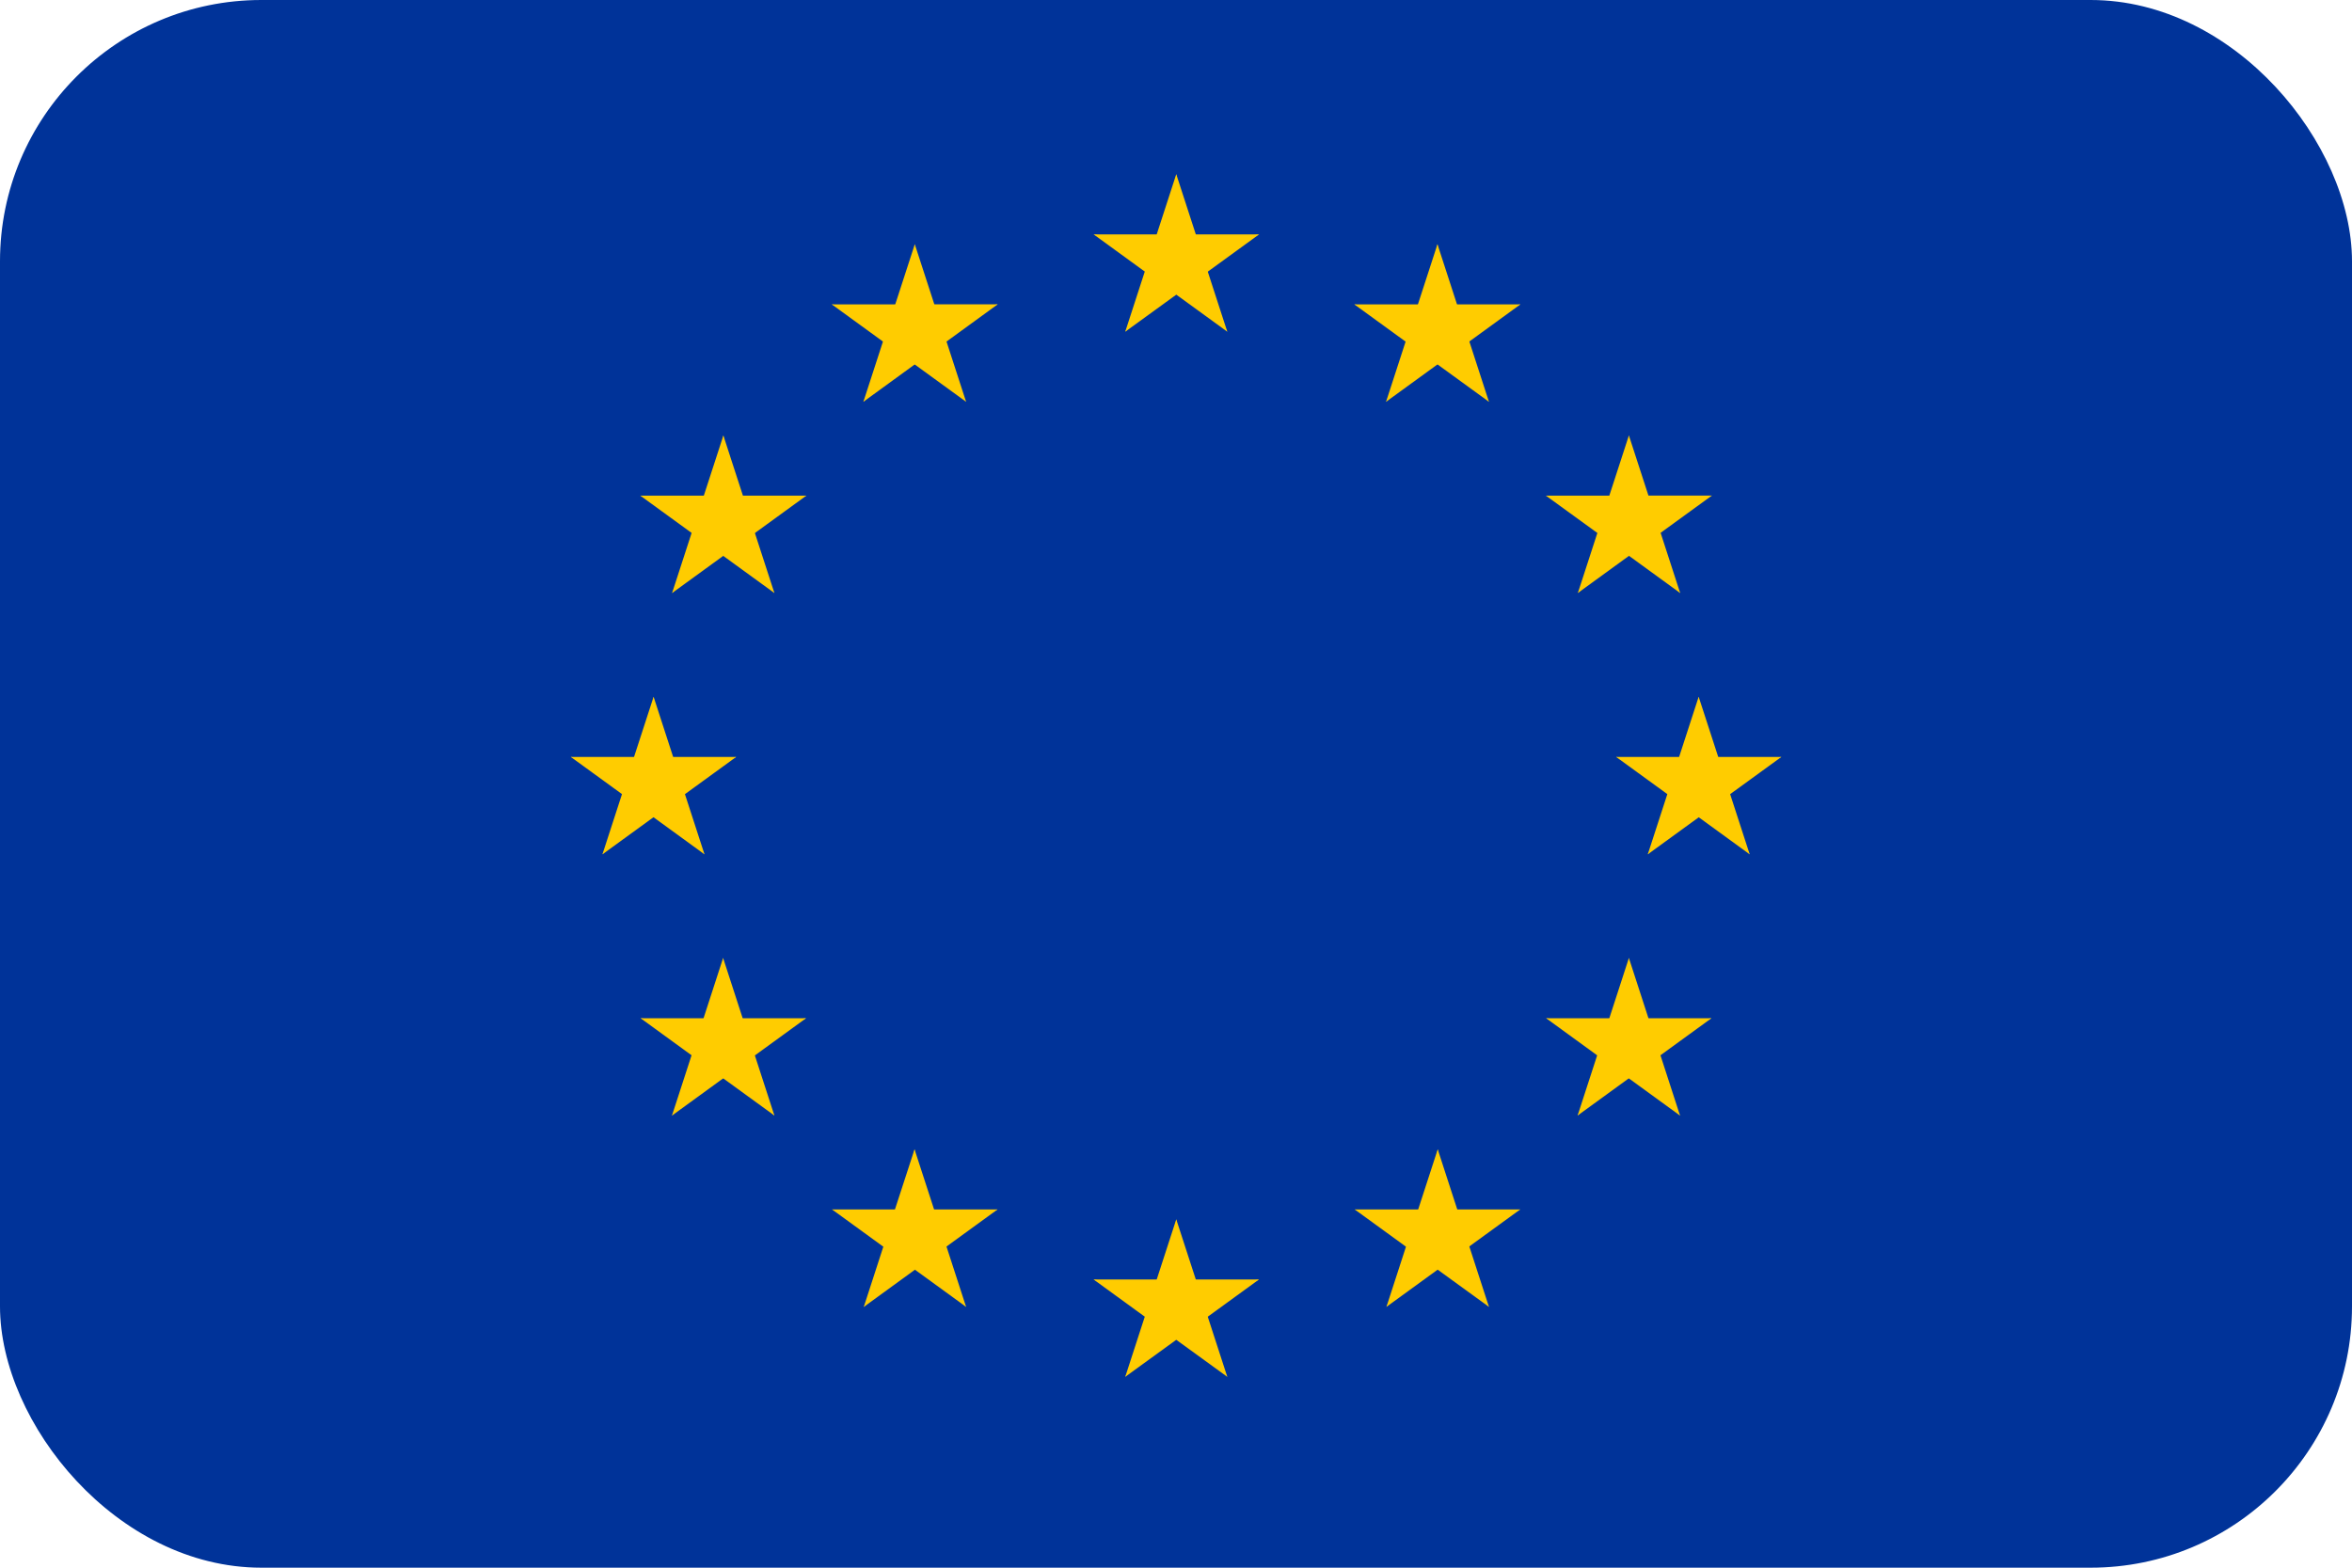 <svg width="36" height="24" viewBox="0 0 36 24" fill="none" xmlns="http://www.w3.org/2000/svg">
    <g clip-path="url(#clip0_280_4953)">
        <path d="M36 0H0V24H36V0Z" fill="#003399" />
        <path d="M18.004 2.667L17.592 3.935L18.226 4.141L18.004 2.667Z" fill="#FFCC00" />
        <path d="M18.004 2.667L18.416 3.935L17.782 4.141L18.004 2.667Z" fill="#FFCC00" />
        <path d="M19.272 3.588H17.939V4.255L19.272 3.588Z" fill="#FFCC00" />
        <path d="M19.272 3.588L18.193 4.372L17.801 3.833L19.272 3.588Z" fill="#FFCC00" />
        <path d="M18.785 5.078L18.373 3.81L17.739 4.016L18.785 5.078Z" fill="#FFCC00" />
        <path d="M18.785 5.078L17.706 4.294L18.098 3.755L18.785 5.078Z" fill="#FFCC00" />
        <path d="M16.739 3.588H18.072V4.255L16.739 3.588Z" fill="#FFCC00" />
        <path d="M16.739 3.588L17.817 4.372L18.209 3.833L16.739 3.588Z" fill="#FFCC00" />
        <path d="M17.223 5.078L17.635 3.81L18.269 4.016L17.223 5.078Z" fill="#FFCC00" />
        <path d="M17.223 5.078L18.302 4.295L17.91 3.755L17.223 5.078Z" fill="#FFCC00" />
        <path d="M18.004 18.667L17.592 19.935L18.226 20.141L18.004 18.667Z" fill="#FFCC00" />
        <path d="M18.004 18.667L18.416 19.935L17.782 20.141L18.004 18.667Z" fill="#FFCC00" />
        <path d="M19.27 19.588H17.936V20.255L19.27 19.588Z" fill="#FFCC00" />
        <path d="M19.27 19.588L18.191 20.372L17.799 19.832L19.27 19.588Z" fill="#FFCC00" />
        <path d="M18.785 21.078L18.373 19.81L17.739 20.016L18.785 21.078Z" fill="#FFCC00" />
        <path d="M18.785 21.078L17.706 20.295L18.098 19.755L18.785 21.078Z" fill="#FFCC00" />
        <path d="M16.739 19.588H18.072V20.255L16.739 19.588Z" fill="#FFCC00" />
        <path d="M16.739 19.588L17.817 20.372L18.209 19.832L16.739 19.588Z" fill="#FFCC00" />
        <path d="M17.223 21.078L17.635 19.81L18.269 20.016L17.223 21.078Z" fill="#FFCC00" />
        <path d="M17.223 21.078L18.302 20.295L17.91 19.755L17.223 21.078Z" fill="#FFCC00" />
        <path d="M10.004 10.667L9.592 11.935L10.226 12.141L10.004 10.667Z" fill="#FFCC00" />
        <path d="M10.004 10.667L10.416 11.935L9.782 12.141L10.004 10.667Z" fill="#FFCC00" />
        <path d="M11.268 11.588H9.934V12.255L11.268 11.588Z" fill="#FFCC00" />
        <path d="M11.268 11.588L10.189 12.372L9.797 11.833L11.268 11.588Z" fill="#FFCC00" />
        <path d="M10.783 13.079L10.371 11.811L9.737 12.017L10.783 13.079Z" fill="#FFCC00" />
        <path d="M10.783 13.079L9.705 12.295L10.096 11.756L10.783 13.079Z" fill="#FFCC00" />
        <path d="M8.737 11.588H10.07V12.255L8.737 11.588Z" fill="#FFCC00" />
        <path d="M8.737 11.588L9.816 12.372L10.207 11.833L8.737 11.588Z" fill="#FFCC00" />
        <path d="M9.221 13.079L9.633 11.81L10.267 12.017L9.221 13.079Z" fill="#FFCC00" />
        <path d="M9.221 13.079L10.3 12.295L9.908 11.755L9.221 13.079Z" fill="#FFCC00" />
        <path d="M13.215 6.151L14.293 5.367L13.902 4.828L13.215 6.151Z" fill="#FFCC00" />
        <path d="M13.215 6.151L13.627 4.883L14.261 5.089L13.215 6.151Z" fill="#FFCC00" />
        <path d="M12.732 4.66L13.811 5.444L14.203 4.904L12.732 4.66Z" fill="#FFCC00" />
        <path d="M12.732 4.66H14.066V5.327L12.732 4.66Z" fill="#FFCC00" />
        <path d="M14.002 3.739L13.59 5.007L14.224 5.213L14.002 3.739Z" fill="#FFCC00" />
        <path d="M14.002 3.739L14.414 5.007L13.78 5.213L14.002 3.739Z" fill="#FFCC00" />
        <path d="M14.787 6.151L13.708 5.367L14.1 4.828L14.787 6.151Z" fill="#FFCC00" />
        <path d="M14.787 6.151L14.375 4.883L13.741 5.089L14.787 6.151Z" fill="#FFCC00" />
        <path d="M15.271 4.659L14.193 5.443L13.801 4.904L15.271 4.659Z" fill="#FFCC00" />
        <path d="M15.271 4.659H13.938V5.326L15.271 4.659Z" fill="#FFCC00" />
        <path d="M11.853 9.079L11.441 7.811L10.807 8.017L11.853 9.079Z" fill="#FFCC00" />
        <path d="M11.853 9.079L10.774 8.295L11.166 7.756L11.853 9.079Z" fill="#FFCC00" />
        <path d="M10.287 9.079L11.366 8.295L10.974 7.756L10.287 9.079Z" fill="#FFCC00" />
        <path d="M10.287 9.079L10.699 7.811L11.333 8.017L10.287 9.079Z" fill="#FFCC00" />
        <path d="M9.801 7.588L10.88 8.372L11.271 7.832L9.801 7.588Z" fill="#FFCC00" />
        <path d="M9.801 7.588H11.134V8.255L9.801 7.588Z" fill="#FFCC00" />
        <path d="M12.342 7.588L11.263 8.372L10.871 7.832L12.342 7.588Z" fill="#FFCC00" />
        <path d="M12.342 7.588H11.008V8.255L12.342 7.588Z" fill="#FFCC00" />
        <path d="M11.072 6.667L11.484 7.935L10.85 8.141L11.072 6.667Z" fill="#FFCC00" />
        <path d="M11.072 6.667L10.66 7.935L11.294 8.141L11.072 6.667Z" fill="#FFCC00" />
        <path d="M12.338 15.588H11.005V16.255L12.338 15.588Z" fill="#FFCC00" />
        <path d="M12.338 15.588L11.259 16.372L10.867 15.832L12.338 15.588Z" fill="#FFCC00" />
        <path d="M11.853 17.078L11.441 15.81L10.807 16.016L11.853 17.078Z" fill="#FFCC00" />
        <path d="M11.853 17.078L10.774 16.294L11.166 15.755L11.853 17.078Z" fill="#FFCC00" />
        <path d="M10.285 17.079L11.363 16.295L10.972 15.756L10.285 17.079Z" fill="#FFCC00" />
        <path d="M10.285 17.079L10.697 15.811L11.331 16.017L10.285 17.079Z" fill="#FFCC00" />
        <path d="M11.068 14.666L11.48 15.935L10.846 16.141L11.068 14.666Z" fill="#FFCC00" />
        <path d="M11.068 14.666L10.656 15.935L11.29 16.141L11.068 14.666Z" fill="#FFCC00" />
        <path d="M9.805 15.588H11.138V16.255L9.805 15.588Z" fill="#FFCC00" />
        <path d="M9.805 15.588L10.883 16.372L11.275 15.832L9.805 15.588Z" fill="#FFCC00" />
        <path d="M15.268 18.516H13.934V19.183L15.268 18.516Z" fill="#FFCC00" />
        <path d="M15.268 18.516L14.189 19.3L13.797 18.761L15.268 18.516Z" fill="#FFCC00" />
        <path d="M14.787 20.007L14.375 18.739L13.741 18.945L14.787 20.007Z" fill="#FFCC00" />
        <path d="M14.787 20.007L13.708 19.223L14.1 18.684L14.787 20.007Z" fill="#FFCC00" />
        <path d="M13.221 20.008L14.299 19.224L13.908 18.684L13.221 20.008Z" fill="#FFCC00" />
        <path d="M13.221 20.008L13.633 18.739L14.267 18.945L13.221 20.008Z" fill="#FFCC00" />
        <path d="M13.998 17.595L14.41 18.863L13.775 19.069L13.998 17.595Z" fill="#FFCC00" />
        <path d="M13.998 17.595L13.585 18.863L14.22 19.069L13.998 17.595Z" fill="#FFCC00" />
        <path d="M12.736 18.516H14.07V19.183L12.736 18.516Z" fill="#FFCC00" />
        <path d="M12.736 18.516L13.815 19.3L14.207 18.761L12.736 18.516Z" fill="#FFCC00" />
        <path d="M26 10.667L26.412 11.935L25.778 12.141L26 10.667Z" fill="#FFCC00" />
        <path d="M26 10.667L25.588 11.935L26.222 12.141L26 10.667Z" fill="#FFCC00" />
        <path d="M24.737 11.588H26.07V12.255L24.737 11.588Z" fill="#FFCC00" />
        <path d="M24.737 11.588L25.816 12.372L26.207 11.833L24.737 11.588Z" fill="#FFCC00" />
        <path d="M25.221 13.079L25.633 11.811L26.267 12.017L25.221 13.079Z" fill="#FFCC00" />
        <path d="M25.221 13.079L26.3 12.295L25.908 11.756L25.221 13.079Z" fill="#FFCC00" />
        <path d="M27.266 11.588H25.932V12.255L27.266 11.588Z" fill="#FFCC00" />
        <path d="M27.266 11.588L26.187 12.372L25.795 11.833L27.266 11.588Z" fill="#FFCC00" />
        <path d="M26.781 13.079L26.369 11.811L25.735 12.017L26.781 13.079Z" fill="#FFCC00" />
        <path d="M26.781 13.079L25.703 12.295L26.094 11.756L26.781 13.079Z" fill="#FFCC00" />
        <path d="M22.79 6.151L21.711 5.367L22.103 4.828L22.79 6.151Z" fill="#FFCC00" />
        <path d="M22.79 6.151L22.378 4.883L21.744 5.089L22.79 6.151Z" fill="#FFCC00" />
        <path d="M23.271 4.66L22.193 5.444L21.801 4.905L23.271 4.66Z" fill="#FFCC00" />
        <path d="M23.271 4.66H21.938V5.327L23.271 4.66Z" fill="#FFCC00" />
        <path d="M22.002 3.739L22.414 5.007L21.78 5.213L22.002 3.739Z" fill="#FFCC00" />
        <path d="M22.002 3.739L21.59 5.007L22.224 5.213L22.002 3.739Z" fill="#FFCC00" />
        <path d="M21.215 6.151L22.294 5.367L21.902 4.828L21.215 6.151Z" fill="#FFCC00" />
        <path d="M21.215 6.151L21.627 4.883L22.261 5.089L21.215 6.151Z" fill="#FFCC00" />
        <path d="M20.73 4.66L21.809 5.444L22.201 4.905L20.73 4.66Z" fill="#FFCC00" />
        <path d="M20.73 4.66H22.064V5.327L20.73 4.66Z" fill="#FFCC00" />
        <path d="M24.151 9.078L24.563 7.81L25.197 8.016L24.151 9.078Z" fill="#FFCC00" />
        <path d="M24.151 9.078L25.23 8.294L24.838 7.755L24.151 9.078Z" fill="#FFCC00" />
        <path d="M25.717 9.079L24.639 8.295L25.03 7.756L25.717 9.079Z" fill="#FFCC00" />
        <path d="M25.717 9.079L25.305 7.811L24.671 8.017L25.717 9.079Z" fill="#FFCC00" />
        <path d="M26.202 7.587L25.123 8.371L24.731 7.832L26.202 7.587Z" fill="#FFCC00" />
        <path d="M26.202 7.587H24.868V8.254L26.202 7.587Z" fill="#FFCC00" />
        <path d="M23.662 7.588L24.741 8.371L25.133 7.832L23.662 7.588Z" fill="#FFCC00" />
        <path d="M23.662 7.588H24.995V8.254L23.662 7.588Z" fill="#FFCC00" />
        <path d="M24.932 6.666L24.52 7.934L25.154 8.14L24.932 6.666Z" fill="#FFCC00" />
        <path d="M24.932 6.666L25.344 7.934L24.71 8.14L24.932 6.666Z" fill="#FFCC00" />
        <path d="M23.665 15.588H24.998V16.255L23.665 15.588Z" fill="#FFCC00" />
        <path d="M23.665 15.588L24.743 16.372L25.135 15.832L23.665 15.588Z" fill="#FFCC00" />
        <path d="M24.147 17.078L24.559 15.81L25.193 16.016L24.147 17.078Z" fill="#FFCC00" />
        <path d="M24.147 17.078L25.226 16.294L24.834 15.755L24.147 17.078Z" fill="#FFCC00" />
        <path d="M25.715 17.079L24.637 16.295L25.029 15.755L25.715 17.079Z" fill="#FFCC00" />
        <path d="M25.715 17.079L25.303 15.81L24.669 16.017L25.715 17.079Z" fill="#FFCC00" />
        <path d="M24.932 14.666L24.52 15.935L25.154 16.141L24.932 14.666Z" fill="#FFCC00" />
        <path d="M24.932 14.666L25.344 15.935L24.71 16.141L24.932 14.666Z" fill="#FFCC00" />
        <path d="M26.196 15.588H24.863V16.255L26.196 15.588Z" fill="#FFCC00" />
        <path d="M26.196 15.588L25.117 16.372L24.725 15.832L26.196 15.588Z" fill="#FFCC00" />
        <path d="M20.736 18.516H22.07V19.183L20.736 18.516Z" fill="#FFCC00" />
        <path d="M20.736 18.516L21.815 19.3L22.207 18.761L20.736 18.516Z" fill="#FFCC00" />
        <path d="M21.221 20.007L21.633 18.738L22.267 18.945L21.221 20.007Z" fill="#FFCC00" />
        <path d="M21.221 20.007L22.3 19.223L21.908 18.683L21.221 20.007Z" fill="#FFCC00" />
        <path d="M22.79 20.007L21.711 19.224L22.103 18.684L22.79 20.007Z" fill="#FFCC00" />
        <path d="M22.79 20.007L22.378 18.739L21.744 18.945L22.79 20.007Z" fill="#FFCC00" />
        <path d="M22.006 17.595L21.594 18.863L22.228 19.069L22.006 17.595Z" fill="#FFCC00" />
        <path d="M22.006 17.595L22.418 18.863L21.784 19.069L22.006 17.595Z" fill="#FFCC00" />
        <path d="M23.268 18.516H21.934V19.183L23.268 18.516Z" fill="#FFCC00" />
        <path d="M23.268 18.516L22.189 19.3L21.797 18.761L23.268 18.516Z" fill="#FFCC00" />
    </g>
    <defs>
        <clipPath id="clip0_280_4953">
            <rect width="36" height="24" rx="4" fill="white" />
        </clipPath>
    </defs>
</svg>
    